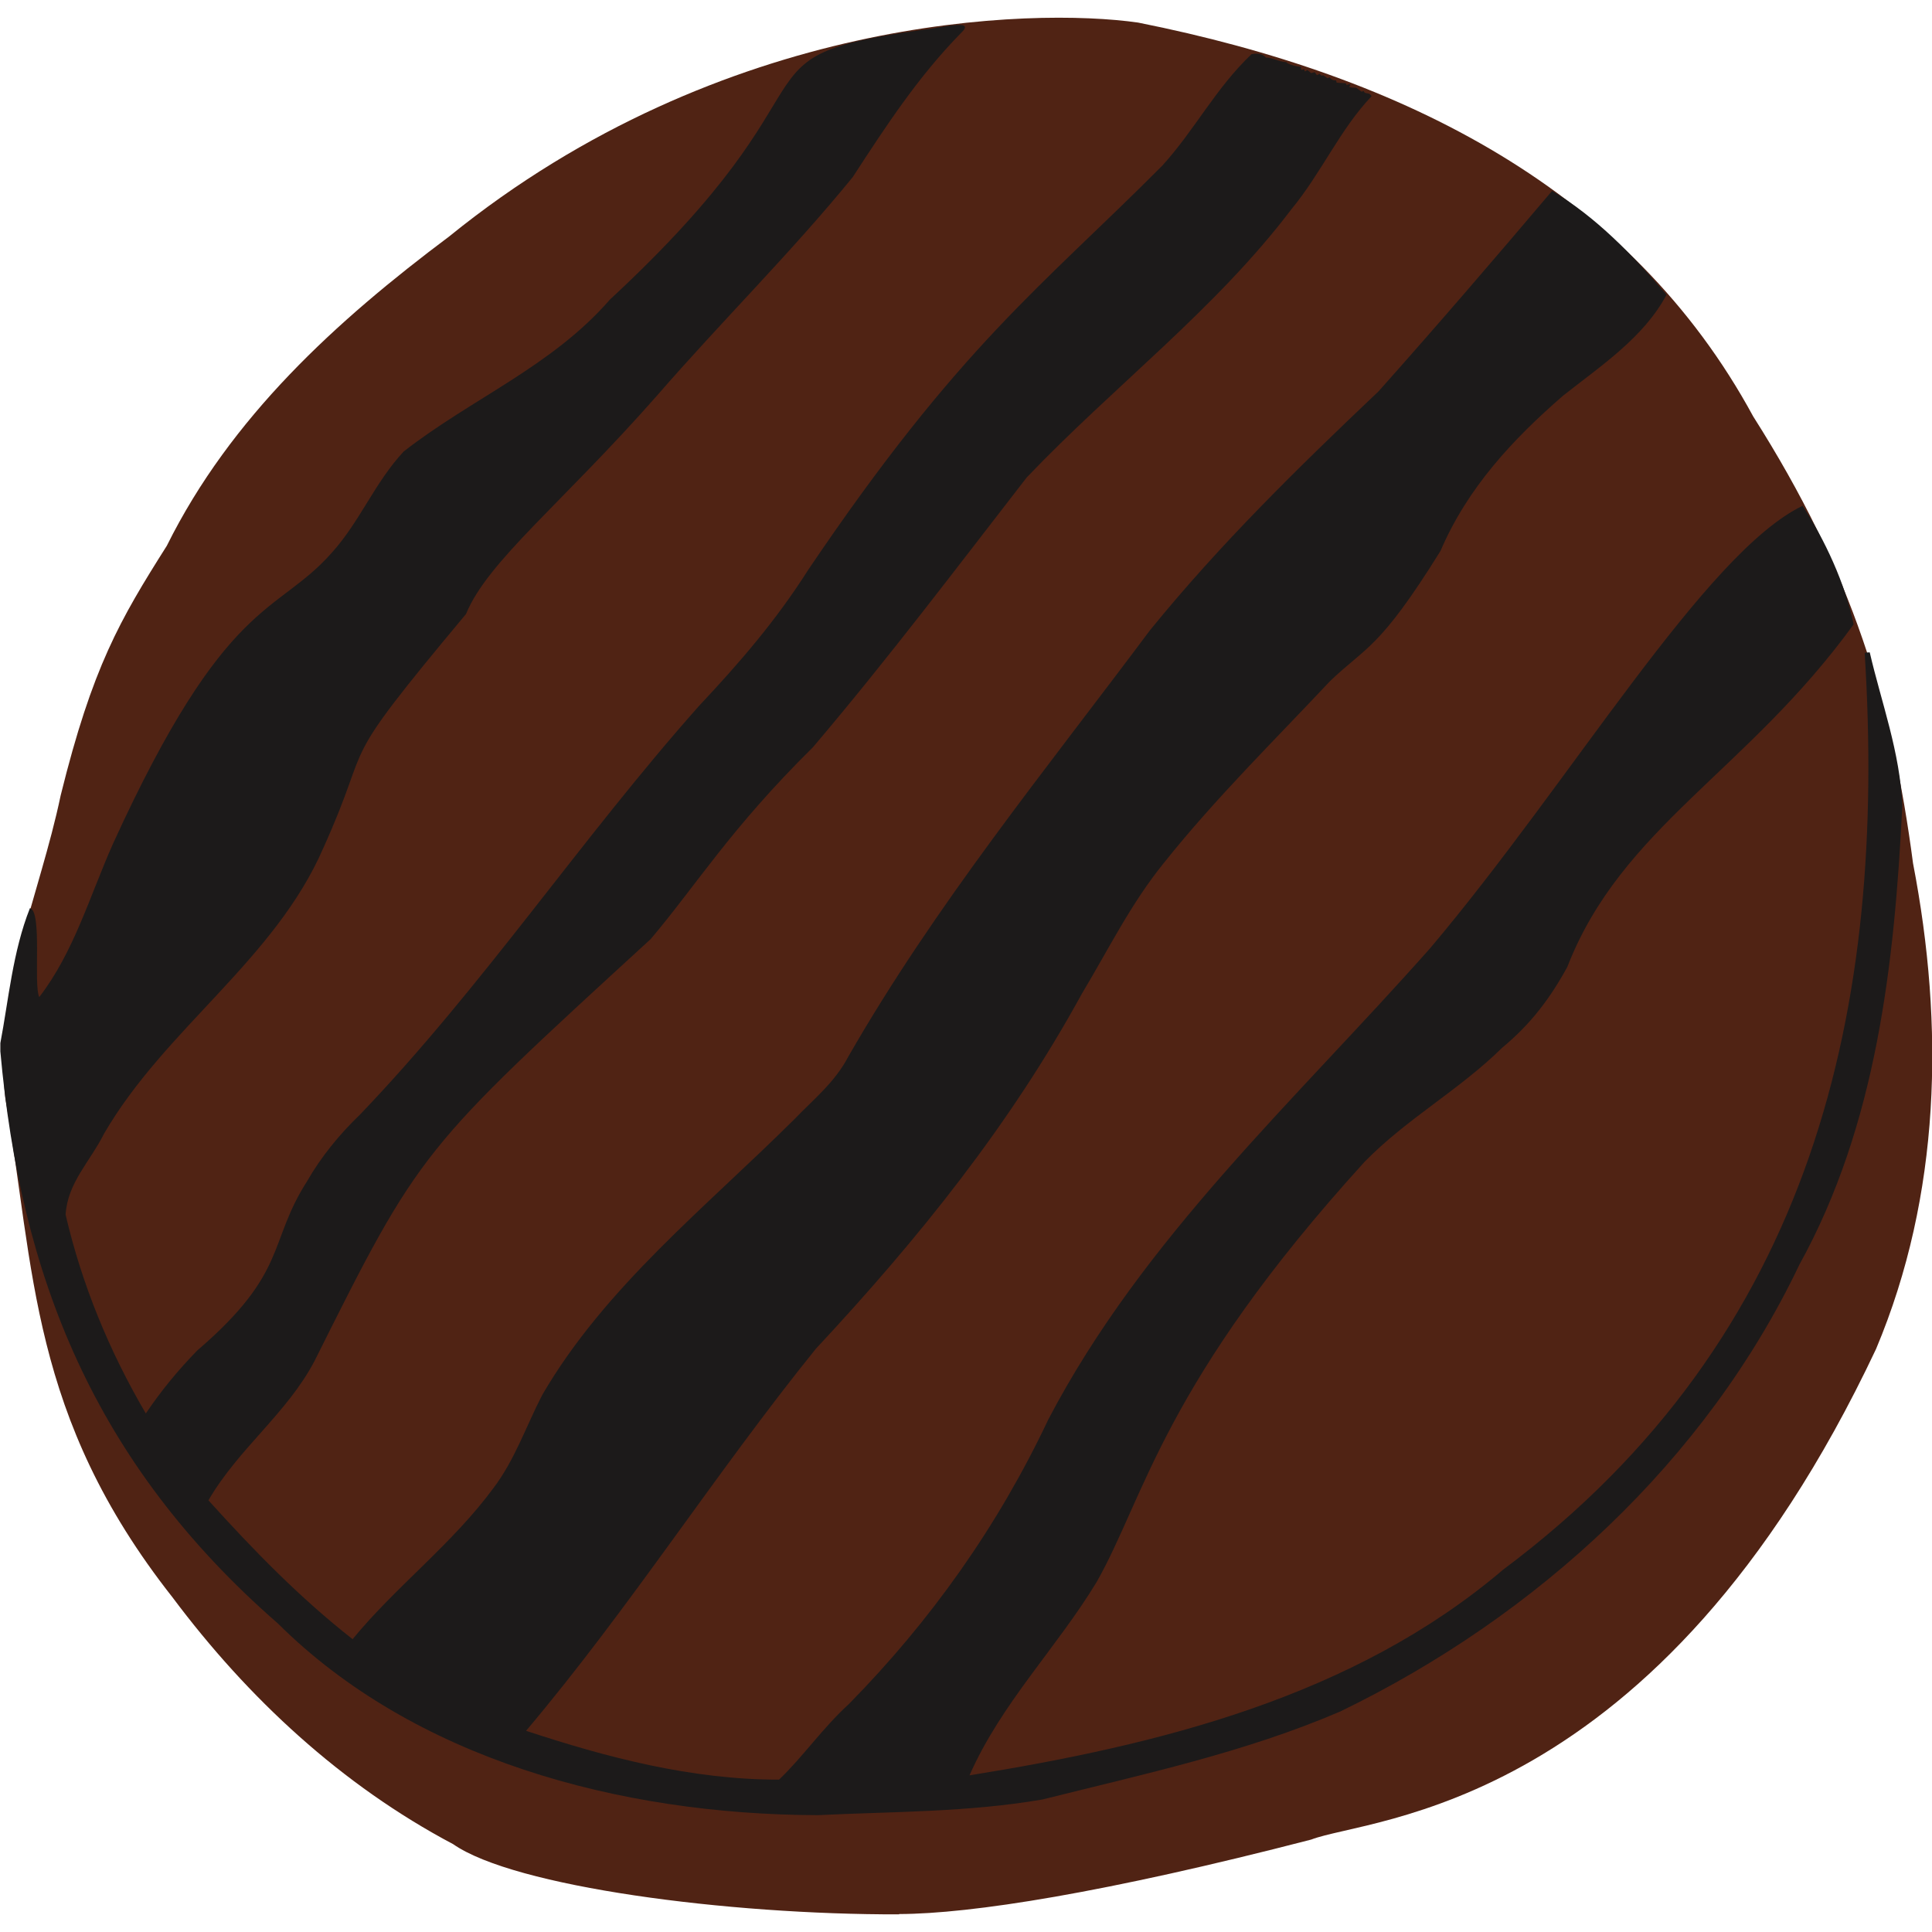 <svg width="44" height="44" viewBox="0 0 44 44" fill="none" xmlns="http://www.w3.org/2000/svg">
<g clip-path="url(#clip0_735_24604)">
<path d="M20.474 43.598C16.564 43.608 11.713 42.971 10.321 42C7.78 40.655 5.646 38.676 3.93 36.38C0.67 32.241 0.798 28.904 0.121 25.004C-0.145 22.594 0.9 20.419 1.382 18.114C2.106 15.188 2.73 14.119 3.799 12.43C5.255 9.498 7.655 7.313 10.23 5.385C16.453 0.339 23.511 0.17 25.918 0.514C32.006 1.728 37.14 4.344 39.928 9.484C42.186 13.037 43.096 16.054 43.568 19.661C44.283 23.366 44.202 27.215 42.725 30.724C37.74 41.292 31.19 41.38 29.862 41.895C25.173 43.109 22.116 43.587 20.478 43.591V43.598H20.474Z" fill="#502314"/>
<g style="mix-blend-mode:multiply">
<path d="M0.008 23.756C0.193 22.789 0.288 21.673 0.682 20.682C0.969 20.756 0.756 22.425 0.894 22.708C1.683 21.683 2.04 20.416 2.573 19.216C5.159 13.553 6.284 14.031 7.559 12.585C8.202 11.871 8.529 10.998 9.193 10.283C10.744 9.073 12.564 8.348 13.892 6.821C19.387 1.728 16.481 1.317 20.985 0.683C21.447 0.636 22.252 0.41 21.881 0.757C20.911 1.748 20.183 2.86 19.421 4.033C17.998 5.776 16.448 7.3 14.961 9.012C12.793 11.473 11.105 12.781 10.613 13.984C7.545 17.659 8.56 16.664 7.366 19.307C6.264 21.855 3.766 23.419 2.371 25.816C2.051 26.457 1.538 26.935 1.494 27.663C1.865 29.254 2.485 30.765 3.321 32.191C3.655 31.692 4.053 31.206 4.494 30.755C6.574 28.968 6.092 28.311 6.996 26.898C7.309 26.352 7.727 25.836 8.202 25.381C11.01 22.449 13.218 19.118 15.925 16.071C16.845 15.093 17.678 14.126 18.403 12.983C21.871 7.846 23.732 6.525 26.469 3.774C27.211 2.958 27.686 2.008 28.505 1.232C28.593 1.219 28.741 1.205 28.832 1.313C28.957 1.303 29.129 1.411 29.297 1.414C29.297 1.448 29.466 1.505 29.631 1.525C29.624 1.556 29.624 1.627 29.698 1.569C29.698 1.579 29.705 1.576 29.715 1.627C29.735 1.617 29.752 1.61 29.776 1.596C29.8 1.617 29.826 1.637 29.86 1.664C29.884 1.657 29.911 1.654 29.941 1.643C29.955 1.664 29.971 1.684 29.992 1.711C30.012 1.701 30.035 1.691 30.059 1.681C30.073 1.711 30.093 1.734 30.137 1.714C30.167 1.734 30.201 1.758 30.234 1.782C30.241 1.782 30.255 1.772 30.278 1.761C30.305 1.782 30.325 1.836 30.427 1.829C30.433 1.846 30.437 1.863 30.443 1.883C30.511 1.886 30.582 1.893 30.649 1.896C30.659 1.913 30.666 1.927 30.673 1.943C30.683 1.917 30.814 1.896 30.723 1.977C30.78 2.004 30.838 1.994 30.885 1.997C30.929 2.031 30.969 2.061 31.01 2.088C31.03 2.082 31.043 2.075 31.057 2.072C31.084 2.163 31.185 2.082 31.236 2.193C30.521 2.941 30.096 3.936 29.409 4.768C27.683 7.047 25.36 8.8 23.381 10.876C21.773 12.949 20.226 15.002 18.514 17.018C16.636 18.872 15.861 20.156 14.819 21.387C9.591 26.18 9.571 26.173 7.161 31C6.534 32.191 5.428 32.993 4.747 34.169C5.755 35.285 6.814 36.377 8.03 37.331C9.018 36.128 10.299 35.167 11.243 33.883C11.728 33.239 11.974 32.497 12.349 31.769C13.781 29.308 16.084 27.488 18.099 25.482C18.517 25.047 19.016 24.646 19.316 24.07C21.308 20.598 23.793 17.564 26.189 14.355C27.791 12.383 29.55 10.664 31.397 8.911C32.766 7.374 34.023 5.911 35.348 4.347C36.346 4.94 37.185 5.807 37.954 6.713C37.441 7.681 36.46 8.331 35.597 9.012C34.448 10.01 33.42 11.112 32.806 12.548C31.407 14.8 31.111 14.723 30.288 15.515C29.021 16.866 27.679 18.181 26.5 19.661C25.755 20.581 25.256 21.602 24.639 22.631C22.994 25.637 20.907 28.223 18.581 30.717C16.276 33.572 14.351 36.61 11.981 39.418C13.818 40.024 15.75 40.533 17.742 40.53C18.281 40.018 18.74 39.347 19.33 38.811C21.197 36.913 22.731 34.752 23.874 32.329C26.041 28.189 29.5 25.061 32.57 21.596C35.773 17.807 38.834 12.589 41.052 11.52C41.55 12.272 42.029 13.3 42.215 14.22C39.788 17.571 36.929 18.845 35.695 22.02C35.301 22.742 34.856 23.328 34.215 23.858C33.218 24.839 32.055 25.462 31.077 26.46C26.496 31.499 26.075 34.088 24.979 36.023C24.069 37.527 22.802 38.791 22.08 40.432C26.381 39.741 30.821 38.653 34.239 35.743C41.338 30.441 42.97 22.914 42.467 14.871C42.491 14.871 42.457 14.861 42.582 14.857C42.845 15.993 43.276 17.136 43.324 18.356C43.145 21.956 42.737 25.621 40.981 28.799C38.85 33.273 34.998 36.809 30.528 38.976C28.35 39.913 26.055 40.402 23.742 40.982C22.033 41.275 20.358 41.255 18.625 41.339C14.078 41.326 9.416 40.045 6.325 36.97C2.128 33.31 0.463 29.039 0.008 23.945V23.756Z" fill="#1C1A1A"/>
</g>
</g>
<defs>
<clipPath id="clip0_735_24604">
<rect width="44" height="43.195" fill="white" transform="translate(0 0.403)"/>
</clipPath>
</defs>
</svg>
